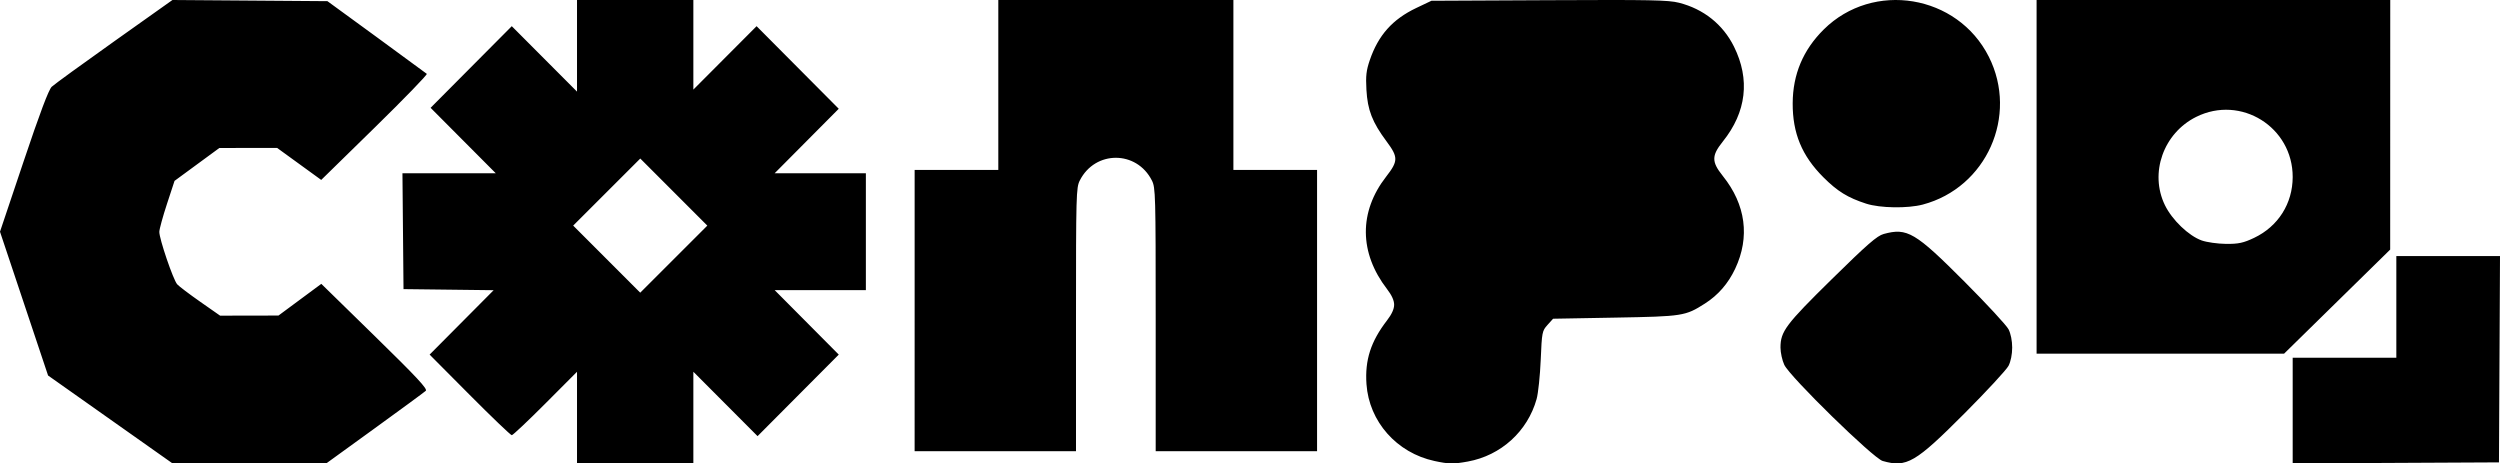 <svg viewBox="0 0 410 76" xmlns="http://www.w3.org/2000/svg"><path d="m18.083 68.785-10.2-7.204-3.942-11.79-3.942-11.79 3.875-11.537c2.659-7.916 4.106-11.756 4.61-12.236.404-.385 5.024-3.743 10.266-7.464l9.531-6.765 12.708.096 12.708.096 8.026 5.852c4.415 3.219 8.136 5.949 8.27 6.067.134.118-3.707 4.081-8.535 8.806l-8.779 8.591-3.616-2.624-3.616-2.624-4.737.005-4.737.005-3.675 2.697-3.675 2.697-1.237 3.766c-.68 2.071-1.247 4.134-1.258 4.584-.028 1.106 2.276 7.876 2.931 8.612.288.324 1.99 1.613 3.781 2.865l3.257 2.277 4.787-.009 4.787-.009 3.512-2.599 3.512-2.599 8.774 8.576c6.87 6.715 8.684 8.66 8.361 8.964-.227.213-3.993 2.98-8.369 6.147l-7.955 5.759-12.612-.005-12.612-.005zm290.676 6.815c-1.546-.44-15.214-13.798-16.136-15.769-.343-.733-.623-2.008-.623-2.833 0-2.643.851-3.777 8.415-11.212 5.827-5.727 7.42-7.115 8.51-7.413 3.86-1.058 5.177-.278 13.302 7.872 3.612 3.623 6.838 7.112 7.17 7.754.364.705.602 1.891.602 2.999 0 1.108-.238 2.294-.602 2.999-.331.642-3.558 4.131-7.17 7.754-8.123 8.148-9.533 8.97-13.469 7.849zm-73.506.002c-6.188-1.333-10.726-6.462-11.151-12.603-.274-3.96.702-6.988 3.369-10.453.777-1.009 1.168-1.87 1.168-2.571 0-.701-.391-1.561-1.168-2.571-4.579-5.948-4.631-12.663-.144-18.432 1.993-2.562 2-3.188.066-5.787-2.336-3.138-3.113-5.132-3.3-8.466-.127-2.273-.025-3.171.554-4.863 1.398-4.086 3.723-6.692 7.629-8.551l2.48-1.18 19.286-.095c16.686-.082 19.56-.025 21.319.422 4.03 1.024 7.201 3.552 9.005 7.18 2.677 5.383 2.053 10.74-1.814 15.564-1.014 1.265-1.406 2.056-1.406 2.838s.392 1.573 1.406 2.838c3.758 4.688 4.464 10.011 2.016 15.2-1.145 2.428-2.803 4.336-4.957 5.707-3.227 2.054-3.584 2.11-14.71 2.309l-10.195.183-.914 1.015c-.883.981-.92 1.173-1.114 5.739-.11 2.598-.413 5.484-.673 6.413-1.483 5.299-5.837 9.257-11.274 10.251-2.367.433-3.117.42-5.478-.088zm140.747-8.267v-8.665h8.499 8.499v-8.335-8.335h8.501 8.501l-.085 16.915-.085 16.915-16.915.085-16.915.085zm-281.37 1.151v-7.514l-5.185 5.2c-2.852 2.86-5.333 5.2-5.513 5.2s-3.286-2.974-6.901-6.608l-6.573-6.608 5.25-5.281 5.25-5.281-7.391-.089-7.391-.089-.087-9.5-.087-9.5h7.652 7.652l-5.344-5.367-5.344-5.367 6.657-6.693 6.657-6.693 5.349 5.365 5.349 5.365v-7.514-7.514h9.54 9.54v7.348 7.348l5.185-5.2 5.185-5.2 6.737 6.773 6.737 6.773-5.256 5.287-5.256 5.287h7.48 7.48v9.583 9.583h-7.48-7.48l5.257 5.288 5.257 5.288-6.658 6.687-6.658 6.687-5.265-5.281-5.265-5.281v7.514 7.514h-9.54-9.54zm15.873-36.985-5.498-5.501-5.502 5.499-5.502 5.499 5.498 5.501 5.498 5.501 5.502-5.499 5.502-5.499zm39.498 19.436v-23.063h6.861 6.861v-13.937-13.937h19.277 19.277v13.937 13.937h6.861 6.861v23.063 23.063h-13.233-13.233v-21.583c0-20.562-.029-21.641-.622-22.814-2.508-4.967-9.318-4.967-11.826 0-.592 1.173-.622 2.252-.622 22.814v21.583h-13.233-13.233zm184-21.937v-29h29 29l-.005 20.466-.005 20.466-8.7 8.534-8.7 8.534h-20.295-20.295zm35.695 9.999c3.926-1.875 6.293-5.612 6.305-9.957.023-8.201-8.494-13.516-15.822-9.874-5.379 2.673-7.696 9.21-5.132 14.48 1.175 2.416 3.89 5.022 6.027 5.786.825.295 2.619.549 3.986.564 2.035.023 2.875-.158 4.637-.999zm-63.635-5.596c-3.024-.977-4.714-2.019-7.029-4.333-3.521-3.519-5.053-7.219-5.031-12.147.022-4.733 1.708-8.734 5.093-12.088 8.1-8.026 21.939-5.738 27.076 4.476 4.87 9.686-.39 21.459-10.828 24.236-2.477.659-7.013.588-9.28-.144z"/></svg>